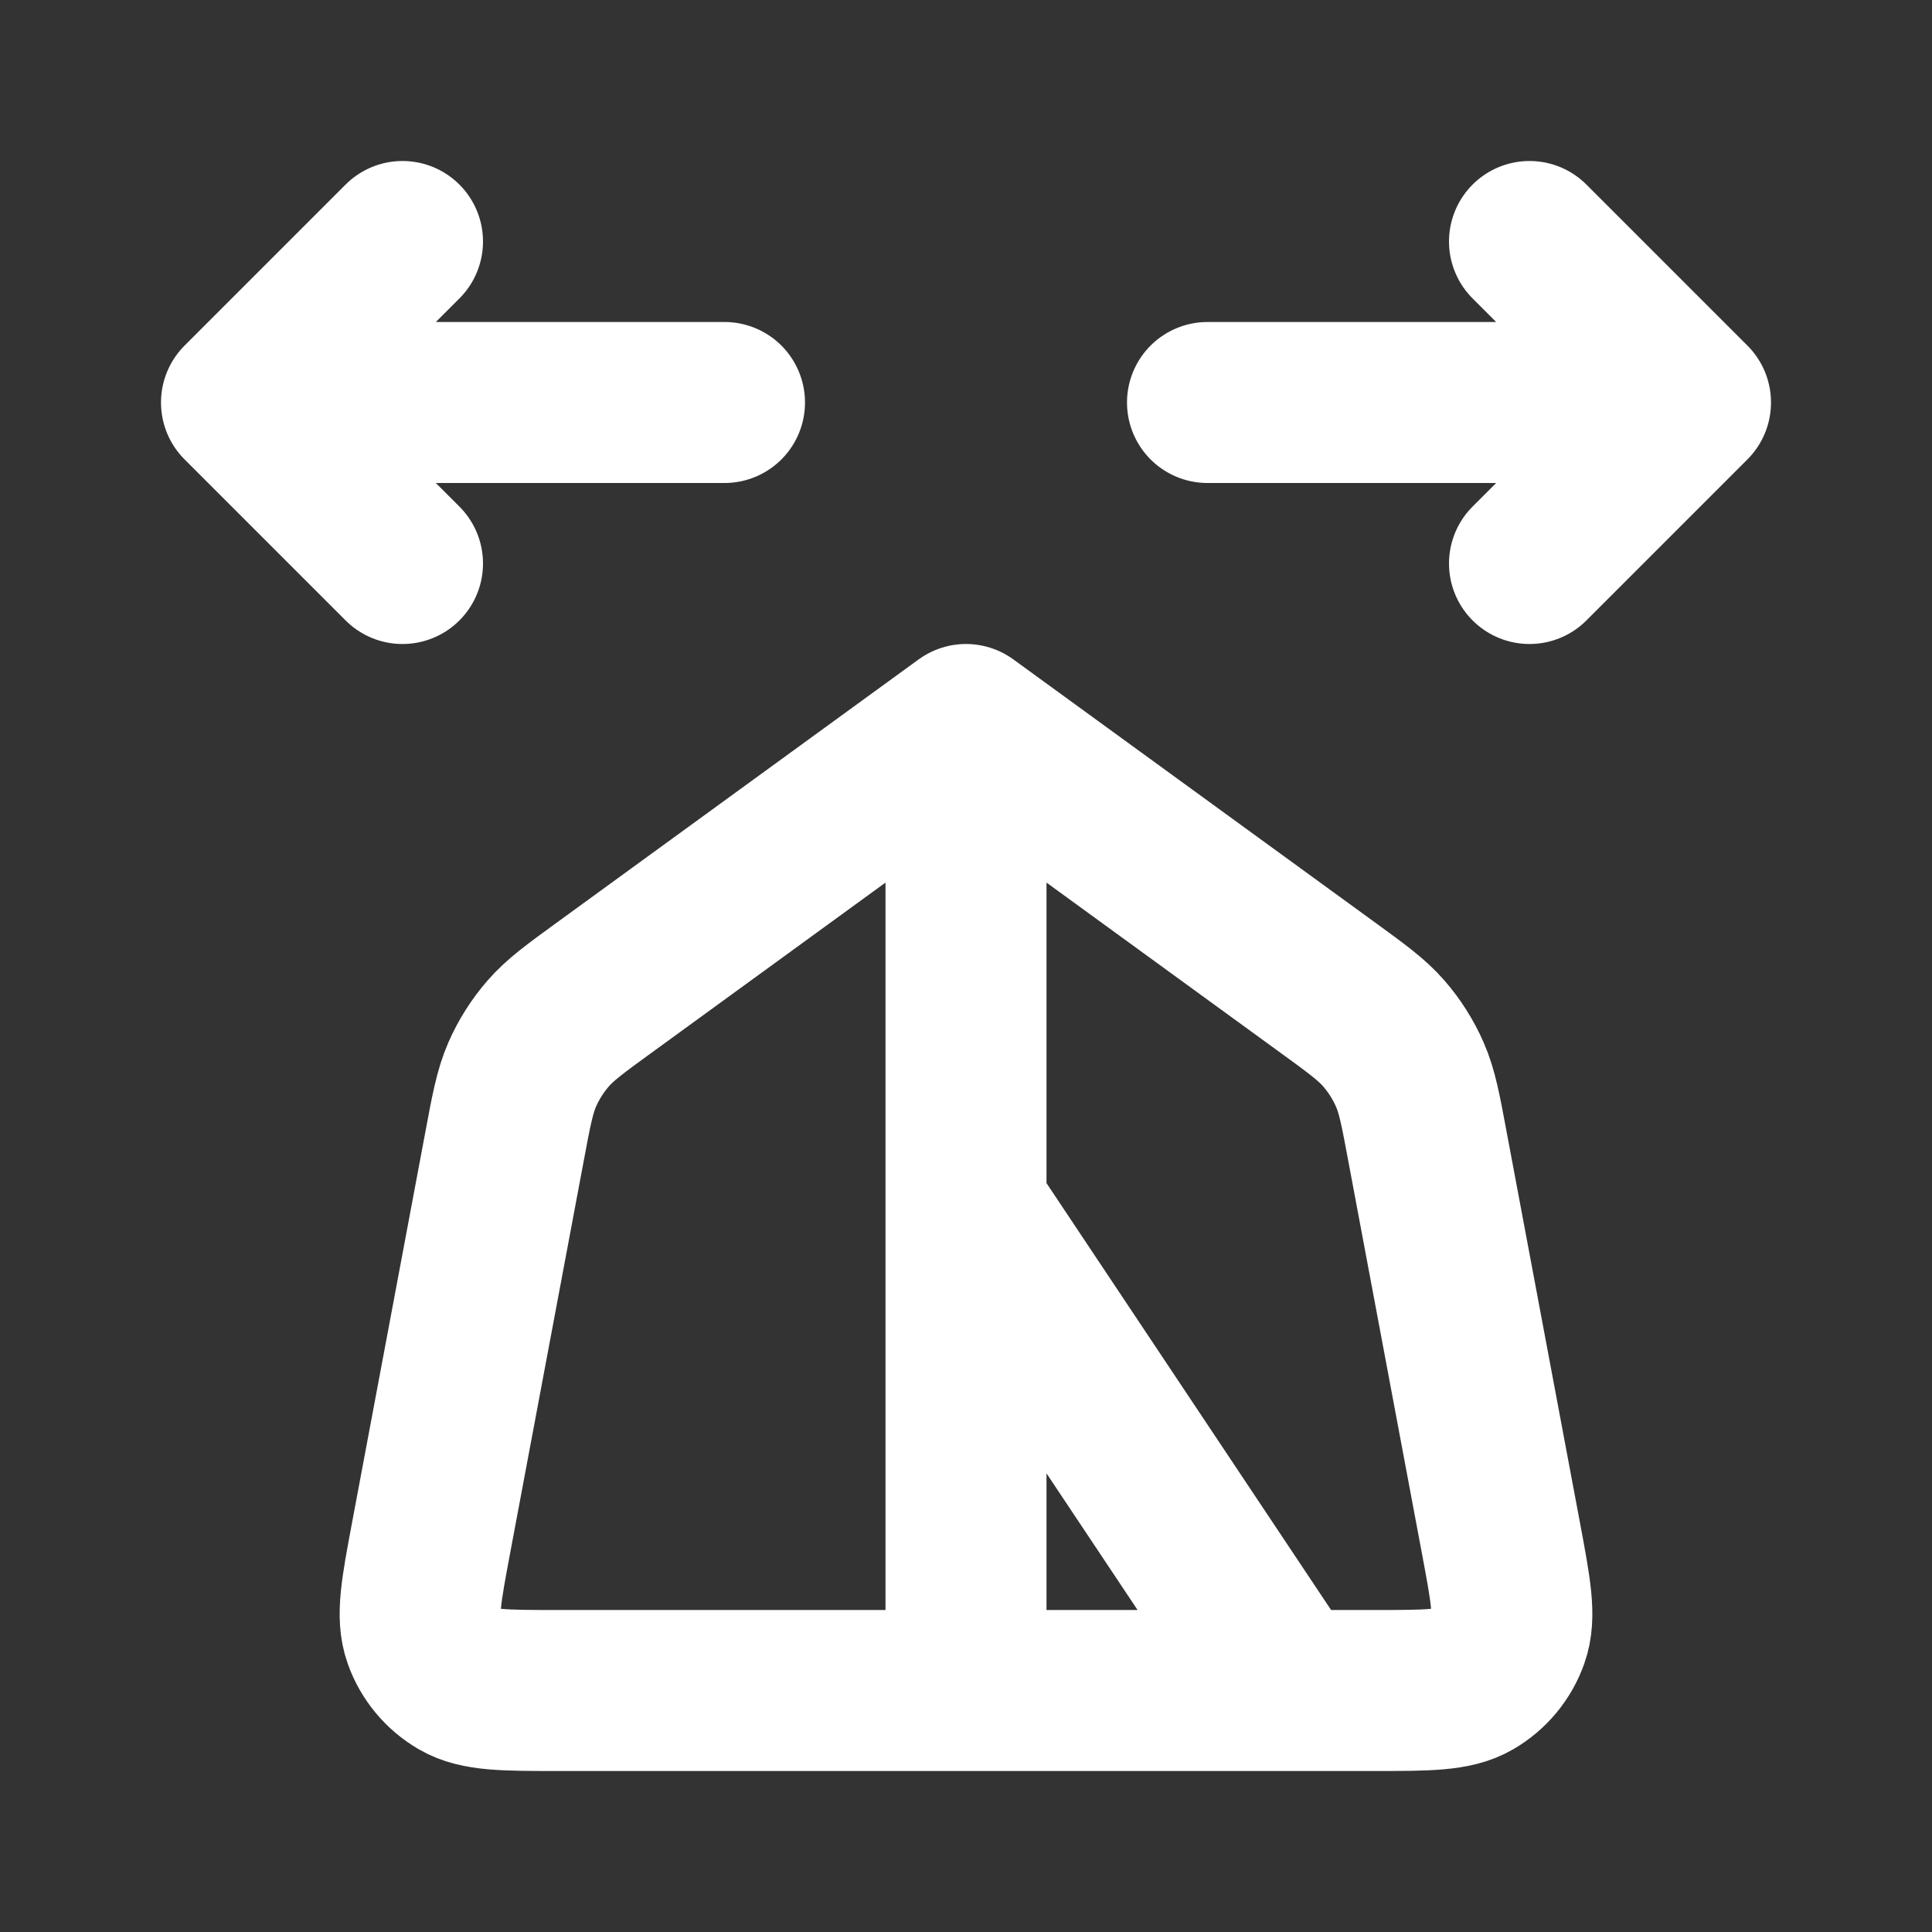<!DOCTYPE svg PUBLIC "-//W3C//DTD SVG 1.1//EN" "http://www.w3.org/Graphics/SVG/1.1/DTD/svg11.dtd">
<!-- Uploaded to: SVG Repo, www.svgrepo.com, Transformed by: SVG Repo Mixer Tools -->
<svg width="800px" height="800px" viewBox="0 0 24 24" fill="none" xmlns="http://www.w3.org/2000/svg" stroke="#ffffff">
<rect x="0" y="0" width="24" height="24" fill="#333333" stroke="none"/>
<g id="SVGRepo_bgCarrier" stroke-width="0"/>
<g id="SVGRepo_tracerCarrier" stroke-linecap="round" stroke-linejoin="round"/>
<g id="SVGRepo_iconCarrier"> <path d="M9 5H3M3 5L5 7M3 5L5 3M21 5H15M21 5L19 7M21 5L19 3M12 9L16.471 12.252C16.851 12.528 17.041 12.666 17.191 12.839C17.323 12.991 17.432 13.163 17.513 13.348C17.605 13.557 17.648 13.788 17.734 14.25L18.645 19.105C18.767 19.756 18.828 20.081 18.737 20.335C18.658 20.558 18.502 20.745 18.298 20.864C18.065 21 17.734 21 17.072 21H16M12 9L7.529 12.252C7.149 12.528 6.959 12.666 6.809 12.839C6.677 12.991 6.568 13.163 6.487 13.348C6.396 13.557 6.352 13.788 6.266 14.25L5.355 19.105C5.233 19.756 5.172 20.081 5.263 20.335C5.342 20.558 5.498 20.745 5.702 20.864C5.935 21 6.266 21 6.928 21H12M12 9V15M12 21H16M12 21V15M16 21L12 15" stroke="#ffffff" stroke-width="2" stroke-linecap="round" stroke-linejoin="round"/> </g>
</svg>